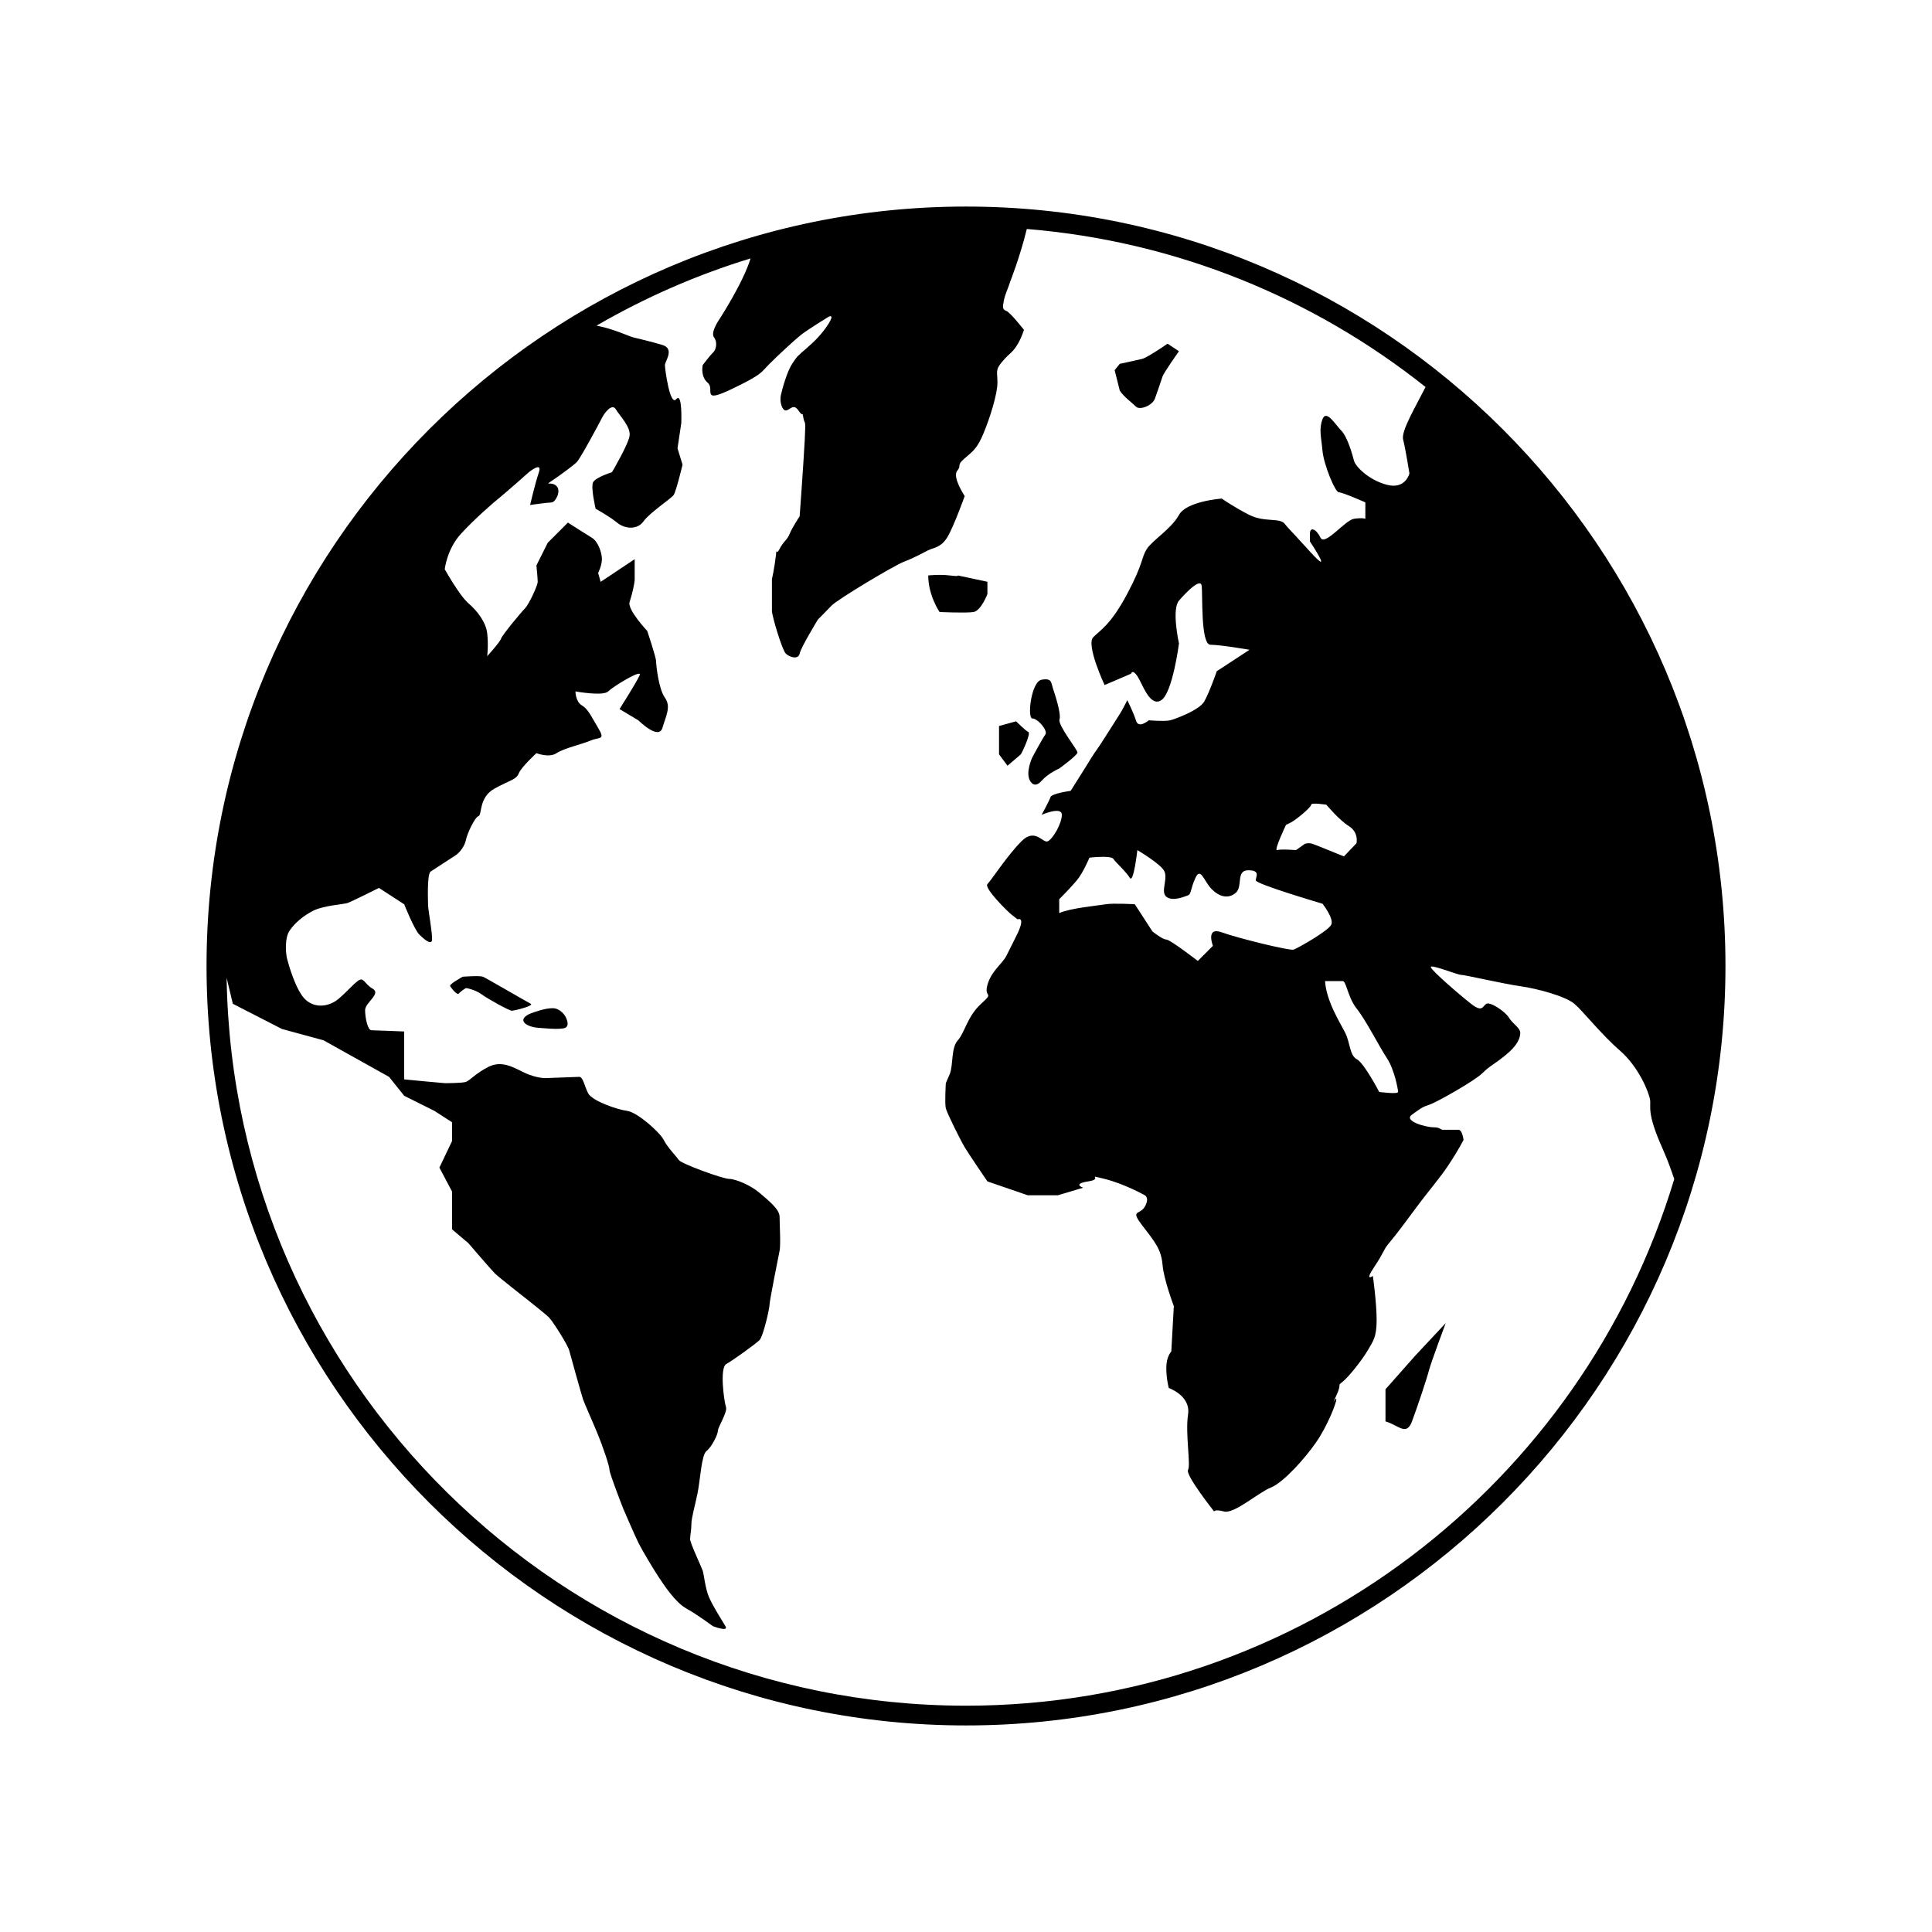 <svg xmlns="http://www.w3.org/2000/svg" xmlns:xlink="http://www.w3.org/1999/xlink" version="1.1" x="0px" y="0px" viewBox="0 0 95 95" enable-background="new 0 0 95 95" xml:space="preserve"><g><path d="M47.5,10.157c-20.592,0-37.344,16.752-37.344,37.343c0,20.592,16.752,37.343,37.344,37.343   c20.59,0,37.344-16.751,37.344-37.343C84.844,26.909,68.09,10.157,47.5,10.157z M47.5,83.872   c-19.861,0-36.045-16.005-36.357-35.793l0.305,1.279l2.416,1.239l2.045,0.557l3.221,1.797l0.744,0.93l1.486,0.743l0.867,0.558   v0.929l-0.621,1.302l0.621,1.176v1.178v0.681l0.805,0.682c0,0,1.115,1.301,1.301,1.486c0.188,0.186,1.611,1.301,1.611,1.301   s0.867,0.682,1.053,0.867s0.928,1.363,0.99,1.611c0.063,0.247,0.619,2.23,0.682,2.415c0.063,0.187,0.373,0.867,0.682,1.611   c0.309,0.743,0.619,1.672,0.619,1.858c0,0.186,0.682,1.92,0.682,1.92s0.559,1.301,0.744,1.672c0.186,0.372,0.742,1.302,0.99,1.673   c0.248,0.372,0.805,1.238,1.363,1.549c0.557,0.31,1.301,0.867,1.301,0.867s0.805,0.311,0.619,0   c-0.186-0.31-0.619-0.991-0.807-1.425c-0.186-0.434-0.246-1.114-0.309-1.301c-0.063-0.186-0.619-1.363-0.619-1.549   s0.063-0.433,0.063-0.743c0-0.31,0.186-0.93,0.309-1.548c0.125-0.62,0.186-1.858,0.434-2.045c0.248-0.186,0.559-0.805,0.559-0.991   c0-0.186,0.488-0.929,0.398-1.177s-0.32-1.921,0.012-2.106c0.334-0.186,1.447-0.991,1.635-1.177   c0.186-0.187,0.494-1.549,0.494-1.734c0-0.187,0.434-2.354,0.496-2.664s0-1.3,0-1.671c0-0.372-0.559-0.807-0.99-1.178   c-0.434-0.372-1.178-0.682-1.488-0.682c-0.309,0-2.354-0.743-2.479-0.93c-0.123-0.185-0.557-0.619-0.742-0.99   c-0.186-0.372-1.301-1.363-1.797-1.425c-0.494-0.062-1.734-0.496-1.92-0.868c-0.186-0.371-0.248-0.805-0.434-0.805   s-1.486,0.062-1.672,0.062s-0.621-0.062-1.115-0.31c-0.496-0.247-1.053-0.558-1.672-0.247c-0.621,0.31-0.93,0.682-1.115,0.742   c-0.186,0.063-0.965,0.063-1.039,0.063c-0.076,0-1.996-0.186-1.996-0.186s0-1.053,0-1.239c0-0.186,0-1.115,0-1.115   s-1.426-0.061-1.611-0.061s-0.311-0.62-0.311-0.991c0-0.372,0.807-0.805,0.371-1.054c-0.432-0.247-0.432-0.619-0.742-0.371   c-0.311,0.247-0.496,0.495-0.93,0.867c-0.434,0.371-1.115,0.495-1.609,0.063c-0.496-0.435-0.867-1.797-0.93-2.045   c-0.061-0.248-0.125-0.991,0.123-1.362c0.248-0.372,0.682-0.744,1.178-0.991c0.496-0.248,1.486-0.311,1.672-0.372   s1.549-0.743,1.549-0.743l1.24,0.805c0,0,0.494,1.238,0.742,1.486s0.559,0.496,0.619,0.311c0.063-0.187-0.186-1.549-0.186-1.734   s-0.063-1.548,0.125-1.673c0.186-0.124,1.053-0.681,1.238-0.806c0.186-0.123,0.434-0.434,0.496-0.743   c0.061-0.309,0.432-1.115,0.619-1.177c0.186-0.062,0-0.929,0.805-1.363c0.805-0.434,1.053-0.433,1.178-0.743   c0.123-0.309,0.867-0.99,0.867-0.99s0.619,0.247,0.99,0c0.373-0.248,1.238-0.434,1.674-0.62c0.432-0.186,0.742-0.001,0.371-0.62   c-0.371-0.618-0.496-0.928-0.807-1.114c-0.309-0.186-0.309-0.682-0.309-0.682s1.361,0.247,1.609,0s1.674-1.114,1.551-0.805   c-0.125,0.31-0.992,1.673-0.992,1.673l0.93,0.557c0,0,0.99,0.99,1.178,0.371c0.184-0.618,0.432-1.053,0.123-1.485   c-0.311-0.434-0.434-1.61-0.434-1.797c0-0.186-0.434-1.486-0.434-1.486s-0.992-1.054-0.869-1.425c0.125-0.372,0.25-0.93,0.25-1.115   s0-0.99,0-0.99l-1.674,1.115l-0.123-0.435c0,0,0.186-0.371,0.186-0.681c0-0.311-0.186-0.868-0.496-1.054   c-0.309-0.187-1.176-0.744-1.176-0.744l-0.992,0.992l-0.557,1.115c0,0,0.063,0.619,0.063,0.806c0,0.186-0.436,1.114-0.621,1.301   c-0.186,0.186-1.115,1.301-1.176,1.485c-0.063,0.187-0.684,0.868-0.684,0.868s0.064-0.558,0-1.115   c-0.061-0.558-0.494-1.114-0.928-1.487c-0.434-0.371-1.162-1.672-1.162-1.672s0.109-0.991,0.791-1.735   c0.68-0.742,1.609-1.548,1.92-1.796c0.309-0.248,1.424-1.238,1.424-1.238s0.682-0.558,0.496,0c-0.188,0.557-0.434,1.61-0.434,1.61   s0.867-0.124,1.053-0.124s0.496-0.558,0.248-0.806s-0.619,0-0.248-0.248c0.373-0.247,1.053-0.743,1.24-0.929   c0.186-0.186,1.113-1.92,1.238-2.168c0.123-0.248,0.494-0.743,0.682-0.434c0.186,0.31,0.742,0.867,0.68,1.301   c-0.061,0.434-0.867,1.797-0.867,1.797s-0.803,0.247-0.928,0.495c-0.123,0.248,0.125,1.301,0.125,1.301s0.68,0.372,1.053,0.681   c0.371,0.311,0.99,0.373,1.301-0.061c0.309-0.435,1.361-1.115,1.486-1.301c0.123-0.187,0.434-1.487,0.434-1.487l-0.248-0.805   l0.186-1.239c0,0,0.063-1.549-0.248-1.177c-0.311,0.371-0.557-1.487-0.557-1.673s0.494-0.805-0.123-0.991   c-0.621-0.186-1.178-0.31-1.426-0.372c-0.229-0.056-0.975-0.422-1.814-0.579c2.371-1.373,4.906-2.491,7.574-3.305   c-0.359,1.196-1.549,3.017-1.549,3.017s-0.434,0.62-0.246,0.867c0.186,0.248,0.092,0.62-0.047,0.743   c-0.141,0.125-0.512,0.62-0.512,0.62s-0.123,0.558,0.248,0.867c0.373,0.31-0.371,1.053,1.178,0.31s1.424-0.806,1.857-1.238   c0.434-0.434,1.238-1.178,1.549-1.425c0.309-0.248,1.363-0.894,1.363-0.894s0.309-0.16,0,0.335   c-0.311,0.496-0.682,0.868-1.115,1.24c-0.434,0.371-0.434,0.371-0.682,0.743s-0.496,1.259-0.557,1.559   c-0.063,0.3,0.061,0.732,0.246,0.732c0.188,0,0.373-0.371,0.621,0c0.246,0.372,0.184,0,0.246,0.372   c0.063,0.371,0.125-0.062,0.063,1.114c-0.063,1.178-0.248,3.718-0.248,3.718s-0.371,0.558-0.494,0.866   c-0.125,0.311-0.311,0.372-0.496,0.744c-0.186,0.371-0.125-0.186-0.186,0.371c-0.063,0.559-0.188,1.115-0.188,1.115s0,1.301,0,1.55   c0,0.247,0.496,1.92,0.682,2.104c0.188,0.187,0.621,0.311,0.682,0c0.063-0.31,0.896-1.672,0.896-1.672s0.371-0.371,0.668-0.682   c0.295-0.31,3.082-1.981,3.578-2.168c0.496-0.186,0.928-0.434,1.178-0.558c0.246-0.123,0.617-0.123,0.928-0.619   c0.311-0.495,0.867-2.044,0.867-2.044s-0.619-0.93-0.371-1.239c0.246-0.31-0.063-0.248,0.371-0.619   c0.434-0.372,0.619-0.495,0.93-1.239c0.309-0.743,0.68-1.92,0.68-2.478c0-0.557-0.123-0.619,0.25-1.053   c0.371-0.435,0.434-0.372,0.682-0.744c0.248-0.371,0.371-0.805,0.371-0.805s-0.682-0.867-0.867-0.929   c-0.186-0.063-0.186-0.187-0.123-0.496c0.061-0.311,0.184-0.558,0.246-0.744c0.063-0.185,0.063-0.185,0.063-0.185   s0.496-1.254,0.822-2.604c7.373,0.604,14.129,3.413,19.607,7.771c-0.492,0.975-1.205,2.162-1.104,2.575   c0.125,0.495,0.311,1.673,0.311,1.673s-0.186,0.806-1.115,0.558s-1.549-0.929-1.609-1.177c-0.063-0.247-0.311-1.158-0.619-1.478   c-0.311-0.319-0.744-1.063-0.932-0.567c-0.184,0.495-0.061,0.868,0,1.549c0.063,0.682,0.621,2.045,0.807,2.045   s1.301,0.495,1.301,0.495v0.806c0,0-0.125-0.062-0.557,0c-0.436,0.062-1.438,1.362-1.648,0.93   c-0.211-0.435-0.521-0.559-0.521-0.187c0,0.371,0,0.371,0,0.371s1.24,1.858,0,0.496c-1.238-1.362-0.99-1.053-1.238-1.362   c-0.248-0.311-0.99-0.063-1.734-0.434c-0.742-0.372-1.363-0.807-1.363-0.807s-1.734,0.125-2.105,0.807   c-0.373,0.681-1.301,1.238-1.58,1.672s-0.154,0.682-0.961,2.2c-0.805,1.517-1.299,1.765-1.672,2.136   c-0.371,0.373,0.557,2.354,0.557,2.354l1.301-0.558c0,0,0.063-0.248,0.313,0.123c0.246,0.373,0.617,1.55,1.176,1.178   c0.557-0.371,0.867-2.788,0.867-2.788s-0.373-1.672,0-2.105c0.371-0.434,1.053-1.115,1.113-0.744   c0.063,0.372-0.061,2.913,0.436,2.913s1.92,0.247,1.92,0.247l-1.609,1.053c0,0-0.373,1.073-0.621,1.496   c-0.248,0.424-1.424,0.856-1.672,0.919s-1.053,0-1.053,0s-0.496,0.428-0.621,0.028c-0.123-0.4-0.434-1.019-0.434-1.019   s-0.246,0.495-0.369,0.681c-0.125,0.186-0.93,1.486-1.117,1.734c-0.186,0.248-0.557,0.867-0.557,0.867l-0.742,1.178   c0,0-0.932,0.123-0.992,0.31c-0.063,0.186-0.434,0.867-0.434,0.867s0.992-0.433,0.992,0s-0.436,1.176-0.684,1.3   c-0.246,0.124-0.619-0.682-1.299,0c-0.684,0.682-1.488,1.921-1.674,2.106c-0.186,0.187,0.99,1.362,1.24,1.549   c0.246,0.186,0.246,0.186,0.246,0.186s0.434-0.186-0.061,0.806c-0.496,0.991-0.311,0.619-0.496,0.991s-0.744,0.743-0.93,1.425   c-0.186,0.681,0.371,0.312-0.311,0.93c-0.68,0.618-0.805,1.424-1.145,1.796c-0.342,0.371-0.217,1.239-0.402,1.672   c-0.188,0.435-0.188,0.435-0.188,0.435s-0.061,0.99,0,1.238c0.063,0.248,0.742,1.61,0.932,1.92   c0.184,0.311,1.113,1.673,1.113,1.673l1.982,0.681h1.486l1.24-0.371c0,0-0.559-0.187,0.246-0.31   c0.805-0.124-0.186-0.372,0.805-0.124c0.992,0.247,1.982,0.805,1.982,0.805s0.248,0.124,0,0.558   c-0.246,0.435-0.742,0.124-0.123,0.93s0.93,1.177,0.992,1.92c0.061,0.744,0.557,2.045,0.557,2.045l-0.125,2.229   c0,0-0.246,0.248-0.246,0.805c0,0.558,0.123,0.992,0.123,0.992s1.088,0.371,0.947,1.301c-0.143,0.929,0.141,2.478,0,2.725   c-0.143,0.249,1.283,2.045,1.283,2.045s0-0.124,0.494,0c0.498,0.123,1.674-0.93,2.293-1.177c0.619-0.248,1.674-1.425,2.23-2.23   c0.557-0.805,0.99-1.92,0.99-2.105c0-0.187-0.311,0.495,0-0.187c0.311-0.681,0-0.434,0.311-0.681   c0.311-0.248,0.99-1.115,1.238-1.55c0.248-0.434,0.434-0.619,0.434-1.486s-0.186-2.168-0.186-2.168s-0.434,0.31,0.063-0.434   s0.434-0.806,0.68-1.115c0.25-0.31,0.373-0.434,1.24-1.61s1.24-1.549,1.736-2.292c0.494-0.743,0.74-1.238,0.74-1.238   s-0.061-0.496-0.246-0.496s-0.557,0-0.744,0c-0.186,0-0.123-0.124-0.494-0.124c-0.373,0-1.488-0.31-1.053-0.62   c0.432-0.31,0.494-0.371,0.867-0.495c0.371-0.124,2.229-1.177,2.6-1.548c0.373-0.371,0.498-0.371,1.117-0.867   c0.617-0.496,0.742-0.868,0.742-1.115c0-0.248-0.371-0.435-0.557-0.744s-0.93-0.803-1.115-0.68c-0.188,0.122-0.188,0.436-0.744,0   c-0.559-0.436-1.92-1.612-1.982-1.798c-0.061-0.186,1.301,0.372,1.486,0.372s2.045,0.434,2.912,0.558   c0.867,0.123,2.23,0.497,2.664,0.868c0.434,0.37,1.301,1.485,2.229,2.291c0.93,0.806,1.426,2.044,1.488,2.416   c0.061,0.371-0.186,0.619,0.619,2.416c0.273,0.612,0.432,1.083,0.572,1.493C77.818,72.939,63.914,83.872,47.5,83.872z    M59.641,46.508l-0.742,0.743c0,0-1.363-1.052-1.549-1.052s-0.682-0.397-0.682-0.397l-0.867-1.338c0,0-1.053-0.062-1.426,0   c-0.371,0.063-1.732,0.186-2.291,0.434v-0.682c0,0,0.559-0.557,0.867-0.929c0.311-0.371,0.619-1.114,0.619-1.114   s1.053-0.125,1.178,0.061c0.123,0.187,0.619,0.62,0.805,0.93s0.373-1.362,0.373-1.362s1.053,0.619,1.299,0.99   c0.248,0.372-0.184,1.053,0.125,1.302c0.309,0.247,0.867,0,1.053-0.063c0.186-0.062,0.123-0.311,0.381-0.867   c0.256-0.558,0.424,0.186,0.797,0.557c0.371,0.373,0.805,0.496,1.178,0.187c0.369-0.31,0-1.115,0.617-1.115   c0.619,0,0.373,0.311,0.373,0.496s3.281,1.149,3.281,1.149s0.559,0.709,0.436,1.019c-0.125,0.31-1.674,1.177-1.859,1.239   c-0.186,0.062-2.725-0.559-3.531-0.851C59.27,45.552,59.641,46.508,59.641,46.508z M63.234,40.562c0,0,0,0,0.246-0.124   c0.25-0.123,0.992-0.743,0.992-0.867s0.75,0,0.75,0s0.613,0.744,1.109,1.053c0.494,0.31,0.371,0.84,0.371,0.84l-0.619,0.647   c0,0-1.363-0.558-1.549-0.62c-0.186-0.062-0.371,0-0.371,0s0,0-0.434,0.311c0,0-0.744-0.063-0.93,0   C62.615,41.862,63.234,40.562,63.234,40.562z M66.021,48.242c0.07,0,0.123,0.116,0.186,0.292c0.104,0.285,0.232,0.726,0.51,1.07   c0.447,0.559,1.102,1.859,1.473,2.416c0.373,0.558,0.557,1.55,0.557,1.673c0,0.124-0.928,0-0.928,0s-0.744-1.424-1.102-1.61   c-0.357-0.186-0.322-0.805-0.572-1.301c-0.248-0.495-0.928-1.549-0.99-2.54C65.154,48.242,65.836,48.242,66.021,48.242z"></path><path d="M47.871,30.094c0.371-0.062,0.682-0.885,0.682-0.885v-0.602l-1.455-0.311c0,0,0.092,0.063-0.402,0   c-0.496-0.062-1.053,0-1.053,0c0,0.991,0.557,1.797,0.557,1.797S47.5,30.155,47.871,30.094z"></path><path d="M55.861,19.997c0.188,0.186,0.807-0.056,0.93-0.399c0.125-0.344,0.311-0.901,0.373-1.087   c0.061-0.187,0.805-1.239,0.805-1.239l-0.557-0.372c0,0-0.992,0.682-1.24,0.744c-0.246,0.062-1.113,0.247-1.113,0.247l-0.25,0.311   l0.25,0.997C55.242,19.501,55.676,19.812,55.861,19.997z"></path><path d="M68.127,68.313v1.58c0.652,0.186,1.021,0.743,1.303,0c0.277-0.744,0.742-2.138,0.834-2.509   c0.094-0.372,0.824-2.323,0.824-2.323l-1.48,1.58L68.127,68.313z"></path><path d="M51.402,36.117c-0.139,0.187-0.637,1.115-0.637,1.115s-0.357,0.743-0.115,1.162c0.24,0.418,0.566,0,0.566,0   c0.326-0.373,0.867-0.604,0.867-0.604s0.898-0.651,0.898-0.789c0-0.141-0.977-1.349-0.883-1.627   c0.092-0.278-0.232-1.254-0.326-1.533c-0.092-0.278-0.045-0.511-0.557-0.417c-0.512,0.092-0.717,1.904-0.451,1.904   C51.029,35.328,51.543,35.932,51.402,36.117z"></path><path d="M50.195,37.093c0.092-0.139,0.508-1.042,0.369-1.102c-0.137-0.06-0.602-0.524-0.602-0.524l-0.838,0.232v1.394l0.418,0.558   L50.195,37.093z"></path><path d="M26.098,49.358c-0.186-0.093-2.199-1.27-2.354-1.331c-0.154-0.063-0.992,0-0.992,0s-0.682,0.371-0.617,0.464   c0.061,0.094,0.338,0.469,0.432,0.358s0.342-0.265,0.342-0.265s0.434,0.062,0.773,0.309c0.342,0.249,1.363,0.806,1.486,0.806   C25.293,49.699,26.283,49.451,26.098,49.358z"></path><path d="M27.174,49.575c-0.395,0-0.875,0.186-1.053,0.248s-0.52,0.248-0.334,0.465c0.188,0.217,0.652,0.248,0.652,0.248   c0.092,0,1.113,0.124,1.361,0s0-0.559,0-0.559S27.57,49.575,27.174,49.575z"></path></g></svg>